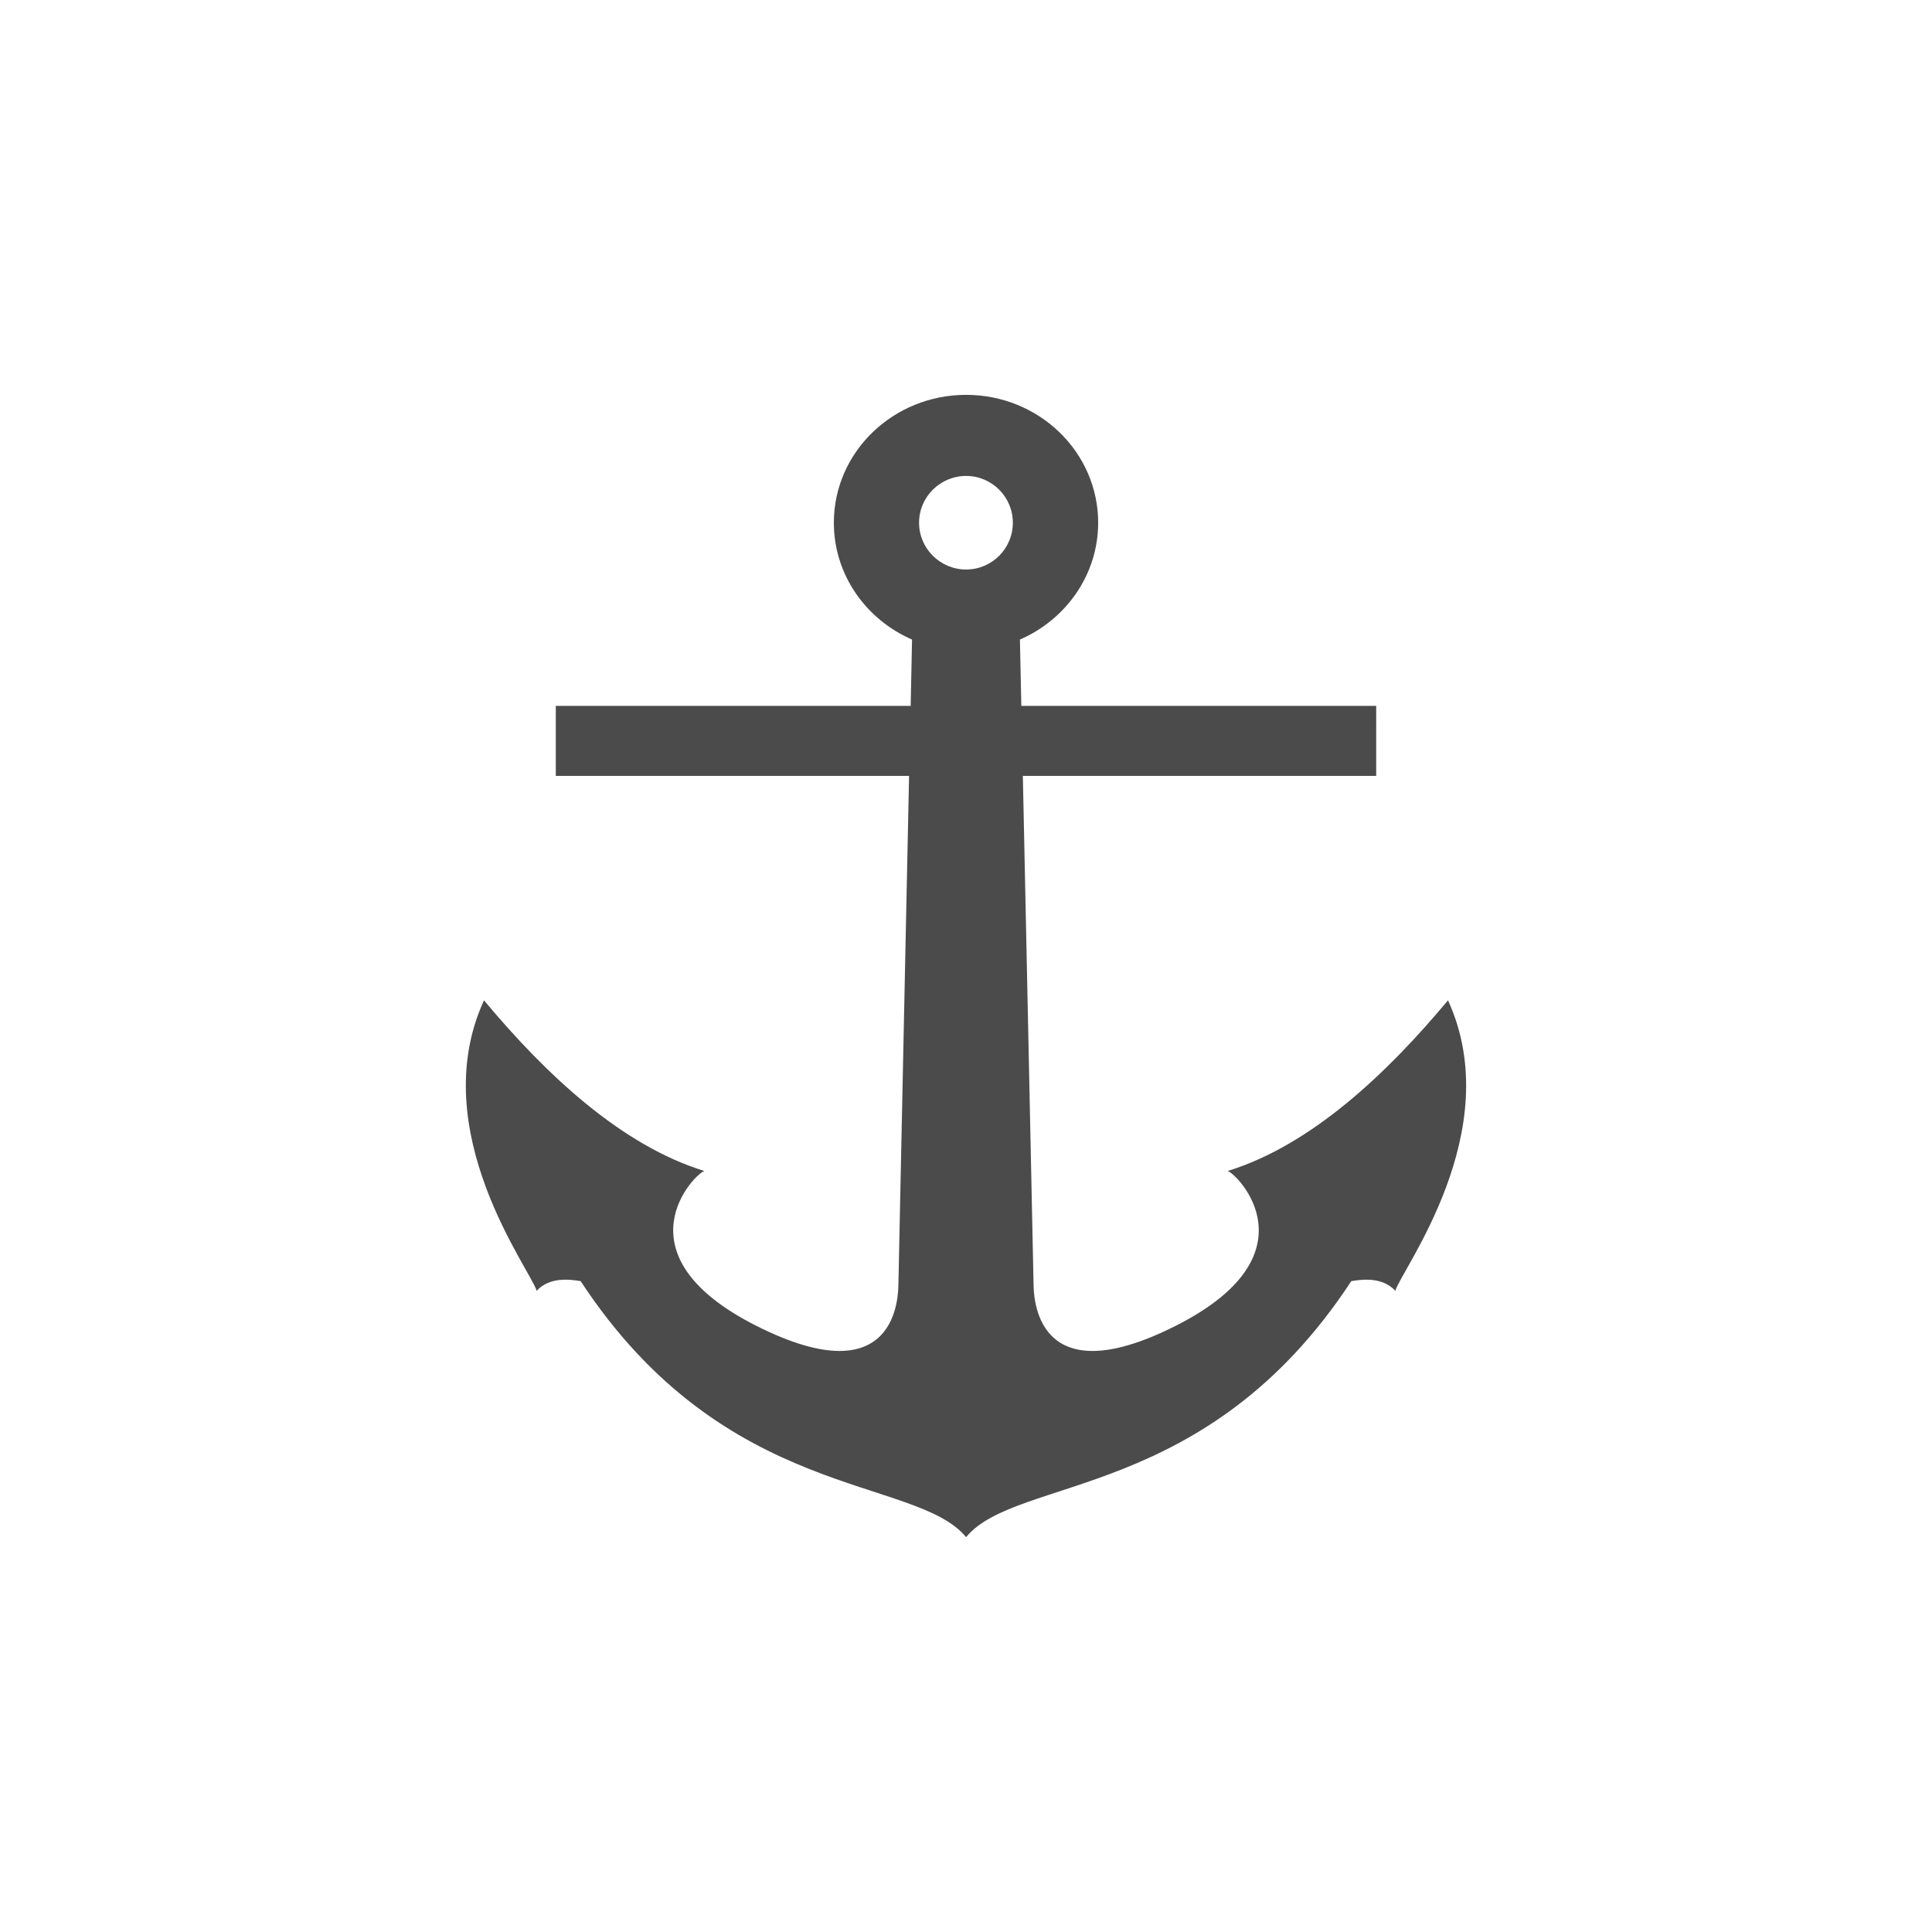 <?xml version="1.0" encoding="utf-8"?>
<!-- Generator: Adobe Illustrator 16.0.4, SVG Export Plug-In . SVG Version: 6.00 Build 0)  -->
<!DOCTYPE svg PUBLIC "-//W3C//DTD SVG 1.1//EN" "http://www.w3.org/Graphics/SVG/1.1/DTD/svg11.dtd">
<svg version="1.1" id="Layer_1" xmlns="http://www.w3.org/2000/svg" xmlns:xlink="http://www.w3.org/1999/xlink" x="0px" y="0px"
	 width="200px" height="200px" viewBox="0 0 200 200" enable-background="new 0 0 200 200" xml:space="preserve">
<path fill="#4B4B4B" d="M100.011,40.875c-7.553,0-13.691,5.922-13.691,13.236c0,5.39,3.332,10.027,8.094,12.096l-0.141,6.863H57.536
	v7.252h36.571l-1.103,52.582c-0.021,1.066,0.008,11.746-14.668,4.365c-14.719-7.408-6.406-15.797-5.419-16.047
	c-8.646-2.666-16.481-10.07-22.815-17.669c-6.208,13.546,4.911,28.007,5.449,30.071c1.339-1.432,3.332-1.203,4.557-1.002
	c14.984,22.844,34.627,20.109,39.902,26.502c5.262-6.393,24.896-3.658,39.875-26.502c1.226-0.201,3.224-0.43,4.562,1.002
	c0.538-2.061,11.657-16.525,5.449-30.071c-6.334,7.599-14.17,15.003-22.815,17.669c0.981,0.25,9.3,8.639-5.413,16.047
	c-14.679,7.381-14.652-3.299-14.674-4.365l-1.108-52.582h36.577V73.07h-36.736l-0.146-6.863c4.768-2.071,8.1-6.715,8.1-12.096
	C113.681,46.797,107.556,40.875,100.011,40.875z M100.011,49.269c2.672,0,4.838,2.17,4.838,4.843c0,2.675-2.166,4.843-4.838,4.843
	c-2.68,0-4.87-2.168-4.87-4.843C95.141,51.438,97.331,49.269,100.011,49.269z"/>
</svg>
